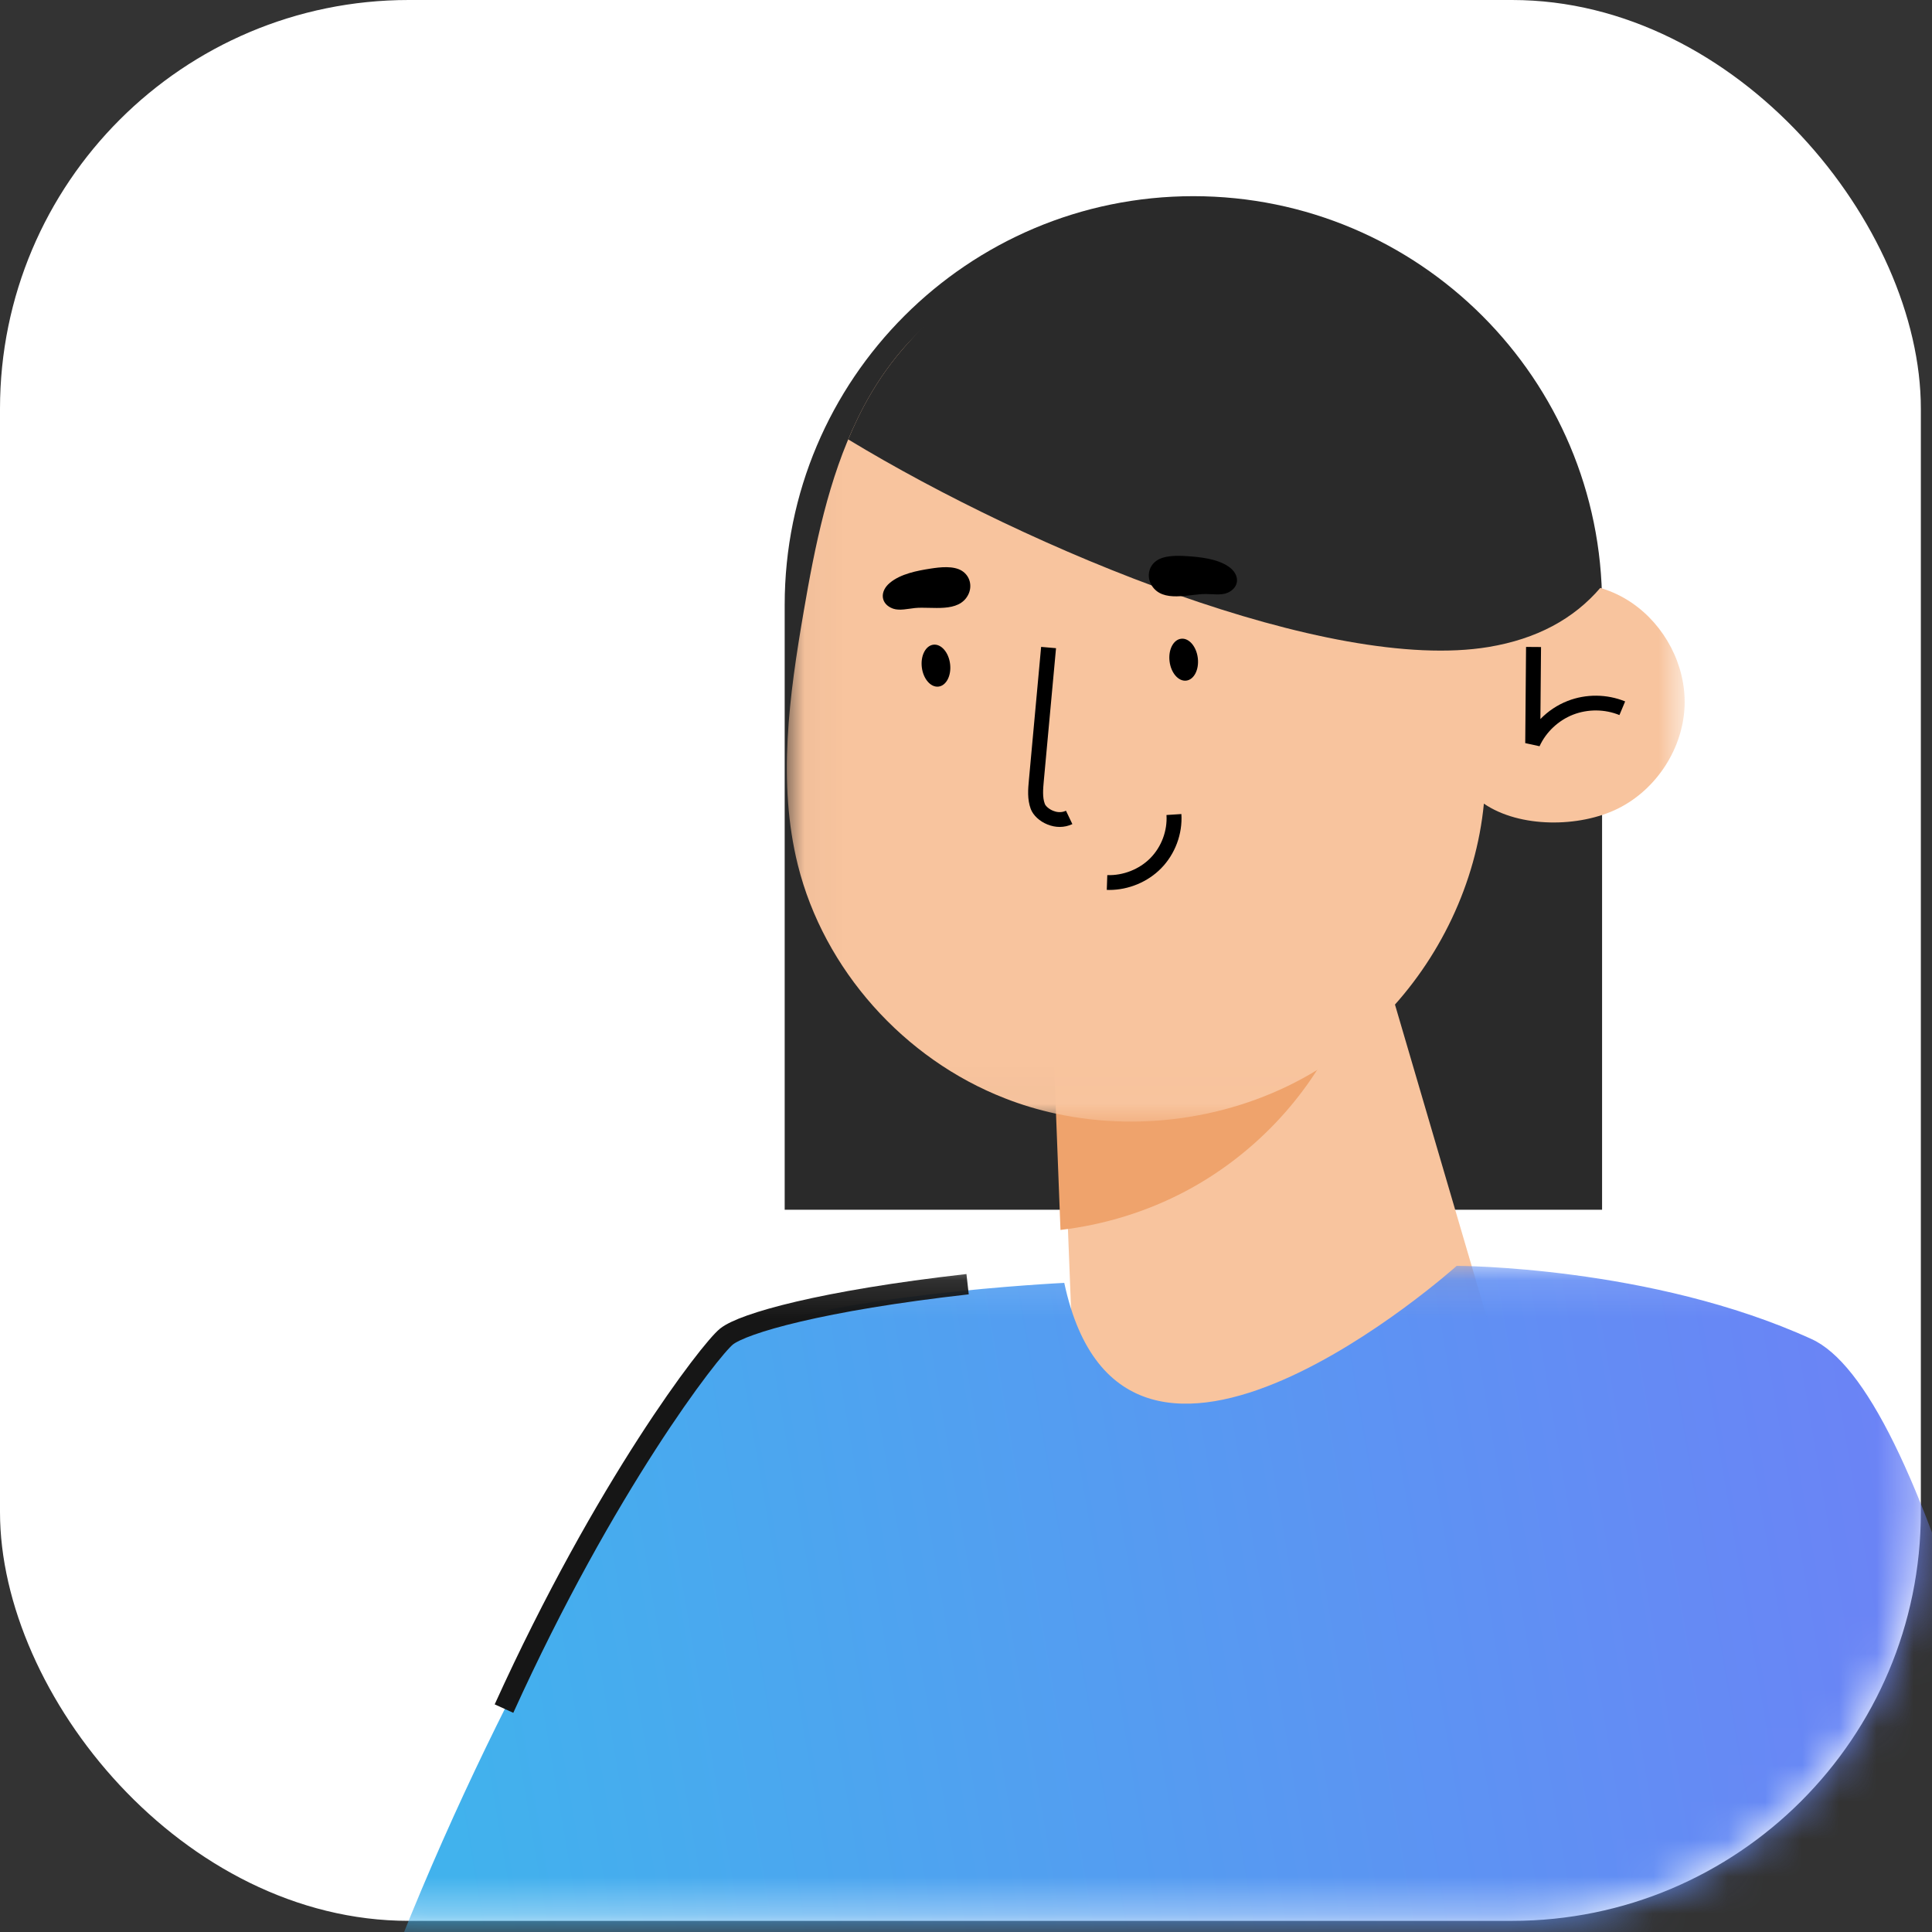 <?xml version="1.0" encoding="UTF-8"?>
<svg width="52px" height="52px" viewBox="0 0 52 52" version="1.1" xmlns="http://www.w3.org/2000/svg" xmlns:xlink="http://www.w3.org/1999/xlink">
    <rect x="0" y="0" width="52" height="52" fill="#333333" stroke="none"/>
    <!-- Generator: Sketch 59 (86127) - https://sketch.com -->
    <title>other_square</title>
    <desc>Created with Sketch.</desc>
    <defs>
        <rect id="path-1" x="0" y="0" width="51.7" height="51.7" rx="11"></rect>
        <path d="M25.613,70.242 C39.759,70.242 52.436,61.72 58.3,39.539 C59.66,34.395 51.103,17.739 46.496,10.197 C43.044,4.543 29.74,0.333 25.613,0.333 C10.934,5.668 4.26325641e-14,30.483 4.26325641e-14,44.629 C4.26325641e-14,58.775 11.467,70.242 25.613,70.242 Z" id="path-3"></path>
        <polygon id="path-5" points="0.031 0.356 24.196 0.356 24.196 23.979 0.031 23.979"></polygon>
        <polygon id="path-7" points="0 0.112 57.954 0.112 57.954 38.621 0 38.621"></polygon>
        <linearGradient x1="12.428%" y1="50%" x2="109.946%" y2="38.341%" id="linearGradient-9">
            <stop stop-color="#41B2ED" offset="0%"></stop>
            <stop stop-color="#7776F8" offset="100%"></stop>
        </linearGradient>
    </defs>
    <g id="Home" stroke="none" stroke-width="1" fill="none" fill-rule="evenodd">
        <g id="Reports_Shares" transform="translate(-30, -711)">
            <g id="Details" transform="translate(30, 586)">
                <g id="Partner_2" transform="translate(0, 125)">
                    <g id="other_square">
                        <mask id="mask-2" fill="white">
                            <use xlink:href="#path-1"></use>
                        </mask>
                        <use id="Mask" fill="#FFFFFF" xlink:href="#path-1"></use>
                        <g id="other" mask="url(#mask-2)">
                            <g transform="translate(-2.2, 0)">
                                <g id="male_image" stroke-width="1" fill="none" transform="translate(-0, -0)">
                                    <mask id="mask-4" fill="white">
                                        <use xlink:href="#path-3"></use>
                                    </mask>
                                    <g id="Mask"></g>
                                    <g id="Male" mask="url(#mask-4)">
                                        <g transform="translate(37.35, 39.389) scale(-1, 1) translate(-37.35, -39.389) translate(7.85, 4.889)" id="Group-33">
                                            <g transform="translate(29.312, 34.5) scale(-1, 1) translate(-29.312, -34.5) translate(0.312, 0)">
                                                <path d="M25.782,0.391 C31.857,0.391 36.782,5.316 36.782,11.391 L36.782,27.671 L36.782,27.671 L14.782,27.671 L14.782,11.391 C14.782,5.316 19.707,0.391 25.782,0.391 Z" id="hair-back" fill="#2A2A2A"></path>
                                                <polygon id="Fill-1" fill="#F8C49E" points="22.721 36.247 34.927 34.824 30.562 19.948 22.121 20.932 22.19 22.733 22.409 28.276"></polygon>
                                                <path d="M22.205,28.215 C23.382,28.077 24.535,27.723 25.581,27.168 C27.316,26.246 28.749,24.775 29.613,23.024 C27.161,22.939 24.717,22.764 22.267,22.679 C22.176,22.675 22.084,22.672 21.992,22.673 L22.205,28.215 Z" id="Fill-2" fill="#EFA36C"></path>
                                                <g id="Group-6" transform="translate(14.809, 1.32)">
                                                    <mask id="mask-6" fill="white">
                                                        <use xlink:href="#path-5"></use>
                                                    </mask>
                                                    <g id="Clip-5"></g>
                                                    <path d="M24.195,12.771 C24.159,13.923 23.447,15.032 22.406,15.551 C21.364,16.07 19.751,16.078 18.792,15.421 C18.584,17.56 17.603,19.612 16.095,21.155 C15.571,21.693 14.984,22.169 14.344,22.566 C14.331,22.575 14.316,22.582 14.304,22.59 C12.233,23.858 9.652,24.278 7.276,23.766 C6.81,23.665 6.353,23.53 5.908,23.355 C3.181,22.297 1.028,19.884 0.327,17.071 C-0.227,14.842 0.097,12.504 0.486,10.241 C0.788,8.478 1.153,6.668 1.929,5.071 C1.952,5.022 1.977,4.972 2.001,4.924 C2.272,4.383 2.596,3.869 2.978,3.393 C3.014,3.349 3.049,3.305 3.087,3.261 C4.414,1.689 6.381,0.684 8.441,0.425 C8.81,0.377 9.184,0.354 9.558,0.356 C12.064,0.373 14.518,1.486 16.258,3.269 C16.659,3.68 17.022,4.126 17.345,4.598 C18.426,6.171 19.066,8.04 19.218,9.938 C20.213,9.337 21.567,9.313 22.575,9.892 C22.643,9.931 22.708,9.972 22.771,10.015 C23.666,10.625 24.226,11.696 24.195,12.771" id="Fill-4" fill="#F8C49E" mask="url(#mask-6)"></path>
                                                </g>
                                                <path d="M35.099,15.196 L34.714,15.112 L34.736,12.523 L35.139,12.526 L35.122,14.465 C35.327,14.253 35.578,14.085 35.855,13.977 C36.348,13.784 36.913,13.789 37.403,13.99 L37.249,14.357 C36.855,14.195 36.401,14.192 36.002,14.346 C35.605,14.502 35.275,14.812 35.099,15.196" id="Fill-7" fill="#000000"></path>
                                                <g id="Group-23" transform="translate(0, 29.07)">
                                                    <mask id="mask-8" fill="white">
                                                        <use xlink:href="#path-7"></use>
                                                    </mask>
                                                    <g id="Clip-22"></g>
                                                    <path d="M52.103,35.34 C48.527,14.482 45.3,3.396 42.422,2.083 C38.104,0.112 32.869,0.112 32.869,0.112 C32.869,0.112 23.921,8.144 22.307,0.57 C22.307,0.57 15.824,0.879 13.167,2.083 C13.167,2.083 1.931,17.144 -0,35.604 C7.609,36.493 13.324,36.948 17.146,36.967 C26.203,37.014 37.855,36.472 52.103,35.34 Z" id="Fill-21" fill="url(#linearGradient-9)" mask="url(#mask-8)"></path>
                                                    <path d="" id="Path" stroke="#979797" stroke-width="0.55" mask="url(#mask-8)"></path>
                                                    <path d="M19.705,0.605 C15.769,1.05 13.661,1.658 13.216,2.014 C12.772,2.369 9.95,6.029 7.227,12.028" id="Path-4" stroke="#161616" stroke-width="0.55" mask="url(#mask-8)"></path>
                                                </g>
                                            </g>
                                        </g>
                                    </g>
                                </g>
                                <path d="M32.905,6.125 C35.411,6.142 37.865,7.255 39.605,9.038 C40.006,9.449 40.369,9.895 40.692,10.368 C41.773,11.94 42.413,13.809 42.565,15.707 C43.559,15.107 43.392,14.564 44.4,15.143 C44.468,15.182 44.533,15.222 44.596,15.266 C44.783,15.393 45.022,15.582 45.282,15.812 C44.555,16.666 43.551,17.199 42.27,17.413 C37.976,18.128 29.949,14.809 25.03,11.827 C25.106,11.642 25.189,11.46 25.276,11.28 C25.299,11.231 25.324,11.181 25.347,11.134 C25.619,10.592 25.942,10.079 26.325,9.602 C26.361,9.559 26.396,9.514 26.434,9.47 C27.761,7.898 29.728,6.453 31.787,6.194 C32.157,6.146 32.531,6.124 32.905,6.125 Z" id="Combined-Shape" fill="#2A2A2A"></path>
                                <g id="Group-3" stroke-width="1" fill="none" transform="translate(25.96, 14.96)">
                                    <path d="M4.762,7.297 C4.653,7.297 4.542,7.275 4.433,7.231 C4.22,7.146 4.048,6.985 3.983,6.814 C3.885,6.552 3.911,6.27 3.932,6.044 L4.262,2.451 L4.663,2.486 L4.332,6.08 C4.315,6.276 4.294,6.498 4.361,6.676 C4.381,6.731 4.467,6.815 4.586,6.863 C4.669,6.897 4.798,6.924 4.931,6.861 L5.103,7.221 C4.996,7.271 4.88,7.297 4.762,7.297" id="Fill-9" fill="#000000"></path>
                                    <path d="M6.097,8.993 C6.074,8.993 6.051,8.992 6.029,8.991 L6.043,8.594 C6.47,8.608 6.905,8.438 7.203,8.135 C7.502,7.831 7.663,7.398 7.636,6.976 L8.037,6.95 C8.072,7.482 7.868,8.029 7.491,8.412 C7.131,8.779 6.614,8.993 6.097,8.993" id="Fill-11" fill="#000000"></path>
                                    <path d="M7.719,2.841 C7.757,3.152 7.958,3.384 8.168,3.359 C8.378,3.334 8.517,3.062 8.479,2.75 C8.441,2.439 8.241,2.206 8.03,2.232 C7.82,2.257 7.68,2.53 7.719,2.841" id="Fill-13" fill="#000000"></path>
                                    <path d="M1.051,3.002 C1.089,3.313 1.29,3.545 1.5,3.52 C1.71,3.495 1.85,3.222 1.812,2.911 C1.774,2.6 1.573,2.367 1.362,2.392 C1.152,2.418 1.013,2.69 1.051,3.002" id="Fill-15" fill="#000000"></path>
                                    <path d="M8.699,1.028 C8.88,1.029 9.121,1.068 9.287,0.992 C9.614,0.842 9.612,0.499 9.309,0.291 C8.997,0.077 8.543,0.032 8.178,0.008 C7.929,-0.007 7.559,-0.018 7.348,0.146 C7.145,0.303 7.103,0.58 7.239,0.799 C7.537,1.275 8.242,1.024 8.699,1.028" id="Fill-17" fill="#000000"></path>
                                    <path d="M0.867,1.405 C0.688,1.423 0.451,1.483 0.278,1.422 C-0.061,1.302 -0.09,0.96 0.191,0.727 C0.482,0.484 0.93,0.399 1.292,0.343 C1.539,0.305 1.905,0.261 2.132,0.405 C2.348,0.543 2.416,0.815 2.3,1.046 C2.047,1.547 1.322,1.36 0.867,1.405" id="Fill-19" fill="#000000"></path>
                                </g>
                            </g>
                        </g>
                    </g>
                </g>
            </g>
        </g>
    </g>
</svg>